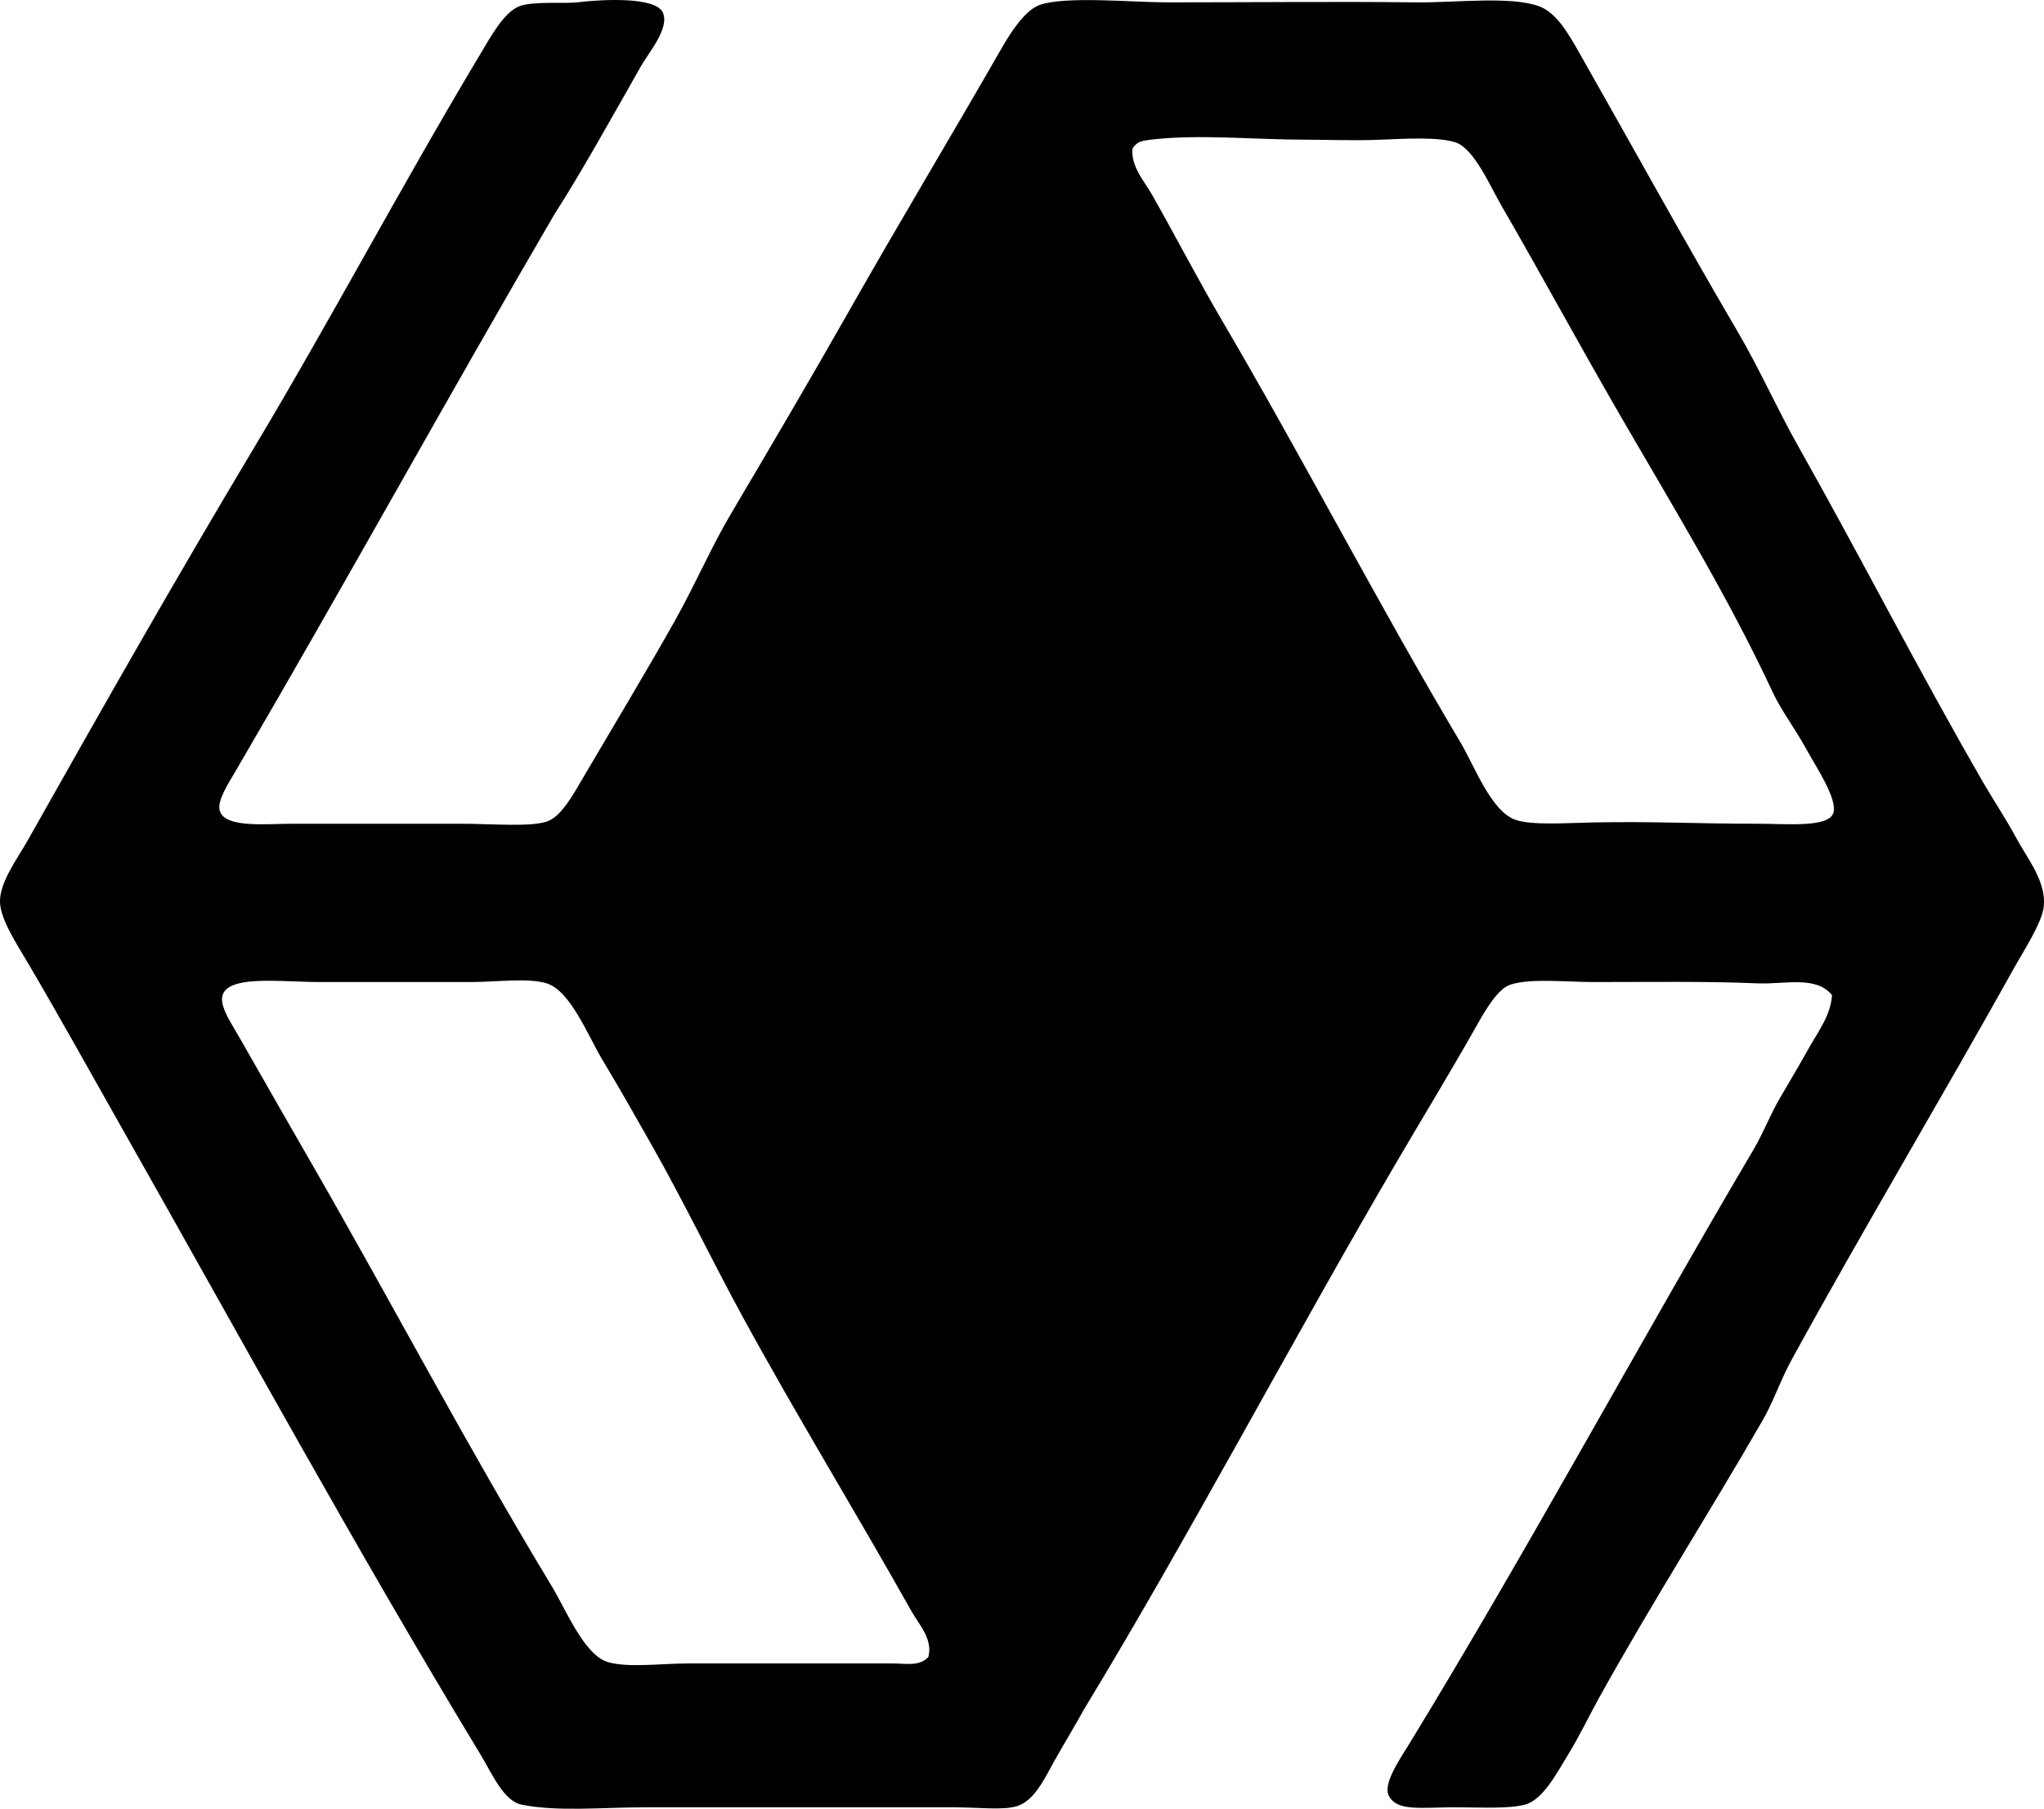 <?xml version="1.0" encoding="iso-8859-1"?>
<!-- Generator: Adobe Illustrator 19.2.0, SVG Export Plug-In . SVG Version: 6.00 Build 0)  -->
<svg version="1.1" xmlns="http://www.w3.org/2000/svg" xmlns:xlink="http://www.w3.org/1999/xlink" x="0px" y="0px"
	 viewBox="0 0 78.753 69.671" style="enable-background:new 0 0 78.753 69.671;" xml:space="preserve">
<g id="Measuring_x5F_Instruments">
	<path style="fill-rule:evenodd;clip-rule:evenodd;" d="M21.362,8.253c-4.125,7.066-8.078,14.255-12.293,21.462
		c-0.279,0.476-0.709,1.131-0.603,1.511c0.189,0.683,1.816,0.504,2.769,0.504c2.438,0,4.231,0,6.551,0
		c1.17,0,2.711,0.139,3.324-0.101c0.533-0.208,0.973-1.018,1.41-1.764c1.176-2.002,2.412-4.049,3.477-5.944
		c0.795-1.414,1.394-2.828,2.166-4.131c1.541-2.603,3.148-5.338,4.635-7.96c1.898-3.345,3.863-6.605,5.795-9.976
		c0.375-0.655,0.918-1.47,1.461-1.662c0.994-0.354,3.608-0.101,4.887-0.101c3.537-0.001,6.527-0.035,9.672,0
		c1.422,0.016,3.615-0.251,4.686,0.151c0.672,0.252,1.115,1.027,1.562,1.814c2.057,3.62,4.002,7.161,6.096,10.731
		c0.842,1.437,1.518,2.966,2.316,4.383c2.428,4.302,4.609,8.596,7.154,12.998c0.363,0.627,0.84,1.338,1.26,2.116
		c0.436,0.804,1.15,1.665,1.059,2.62c-0.059,0.618-0.756,1.686-1.109,2.317c-2.857,5.127-5.816,10.064-8.613,15.165
		c-0.416,0.756-0.68,1.572-1.109,2.317c-2.082,3.619-4.182,6.879-6.297,10.681c-0.324,0.581-0.766,1.495-1.209,2.217
		c-0.447,0.727-0.973,1.741-1.664,1.914c-0.656,0.165-1.609,0.101-2.719,0.101c-1.281,0-2.213,0.169-2.519-0.453
		c-0.232-0.469,0.455-1.44,0.805-2.015c4.588-7.512,8.789-15.308,13.252-22.873c0.375-0.636,0.637-1.33,1.006-1.965
		c0.367-0.629,0.75-1.267,1.109-1.914c0.354-0.636,0.861-1.286,0.906-2.066c-0.621-0.761-1.805-0.409-2.871-0.453
		c-1.969-0.083-4.023-0.05-6.348-0.05c-1.027-0.001-2.404-0.154-3.174,0.101c-0.465,0.153-0.92,0.907-1.26,1.511
		c-0.988,1.752-2.102,3.583-3.074,5.24c-4.104,7-8.014,14.445-12.09,21.159c-0.42,0.755-0.746,1.285-1.158,2.015
		c-0.348,0.613-0.734,1.49-1.412,1.713c-0.525,0.173-1.51,0.05-2.418,0.05c-4.107,0-7.928,0-11.939,0
		c-1.641,0-3.359,0.176-4.736-0.101c-0.705-0.142-1.137-1.182-1.611-1.965c-4.813-7.942-9.133-15.862-13.703-23.93
		c-1.15-2.029-2.482-4.433-3.728-6.549C0.629,36.34,0.018,35.404,0,34.753c-0.02-0.764,0.648-1.64,1.059-2.368
		c2.897-5.136,5.699-10.075,8.715-15.114c3-5.011,5.656-10.051,8.717-15.164c0.42-0.701,0.922-1.629,1.512-1.864
		c0.517-0.206,1.764-0.097,2.215-0.151c1.037-0.125,3.068-0.22,3.326,0.403c0.252,0.609-0.549,1.523-0.855,2.066
		C23.61,4.458,22.364,6.701,21.362,8.253z M44.385,7.498c0.936,1.652,1.771,3.269,2.721,4.887c3.113,5.301,6.012,10.914,9.17,16.222
		c0.551,0.928,1.17,2.639,2.115,2.972c0.621,0.219,2.012,0.12,2.973,0.101c2.381-0.047,3.932,0.05,6.398,0.05
		c1.074,0,2.666,0.155,2.871-0.403c0.195-0.532-0.717-1.877-1.008-2.419c-0.438-0.812-0.981-1.514-1.311-2.217
		c-1.746-3.738-3.793-7.065-5.943-10.781c-1.492-2.576-2.986-5.335-4.535-8.01c-0.441-0.765-1.045-2.185-1.764-2.418
		c-0.662-0.215-1.949-0.14-2.871-0.101c-1.041,0.044-2.049,0-2.871,0c-2.025,0-4.158-0.222-5.996,0
		c-0.34,0.042-0.537,0.072-0.705,0.352C43.582,6.44,44.088,6.973,44.385,7.498z M35.116,62.059c-2.174-3.868-4.369-7.436-6.5-11.335
		c-1.162-2.13-2.256-4.414-3.525-6.65c-0.58-1.02-1.166-2.06-1.865-3.225c-0.601-1.003-1.246-2.685-2.166-2.972
		c-0.709-0.222-1.959-0.051-2.871-0.05c-2.035,0-3.856-0.001-5.844,0c-0.961,0-2.109-0.111-2.871,0
		c-1.557,0.227-0.793,1.181-0.203,2.216c0.939,1.649,1.916,3.351,2.771,4.836c3.166,5.502,5.9,10.736,9.219,16.223
		c0.543,0.896,1.252,2.66,2.168,2.922c0.791,0.226,2.057,0.05,3.072,0.05c2.787,0,5.269,0,7.91,0c0.467,0,1.023,0.126,1.359-0.252
		C35.946,63.131,35.415,62.589,35.116,62.059z"/>
</g>
<g id="Layer_1">
</g>
</svg>
